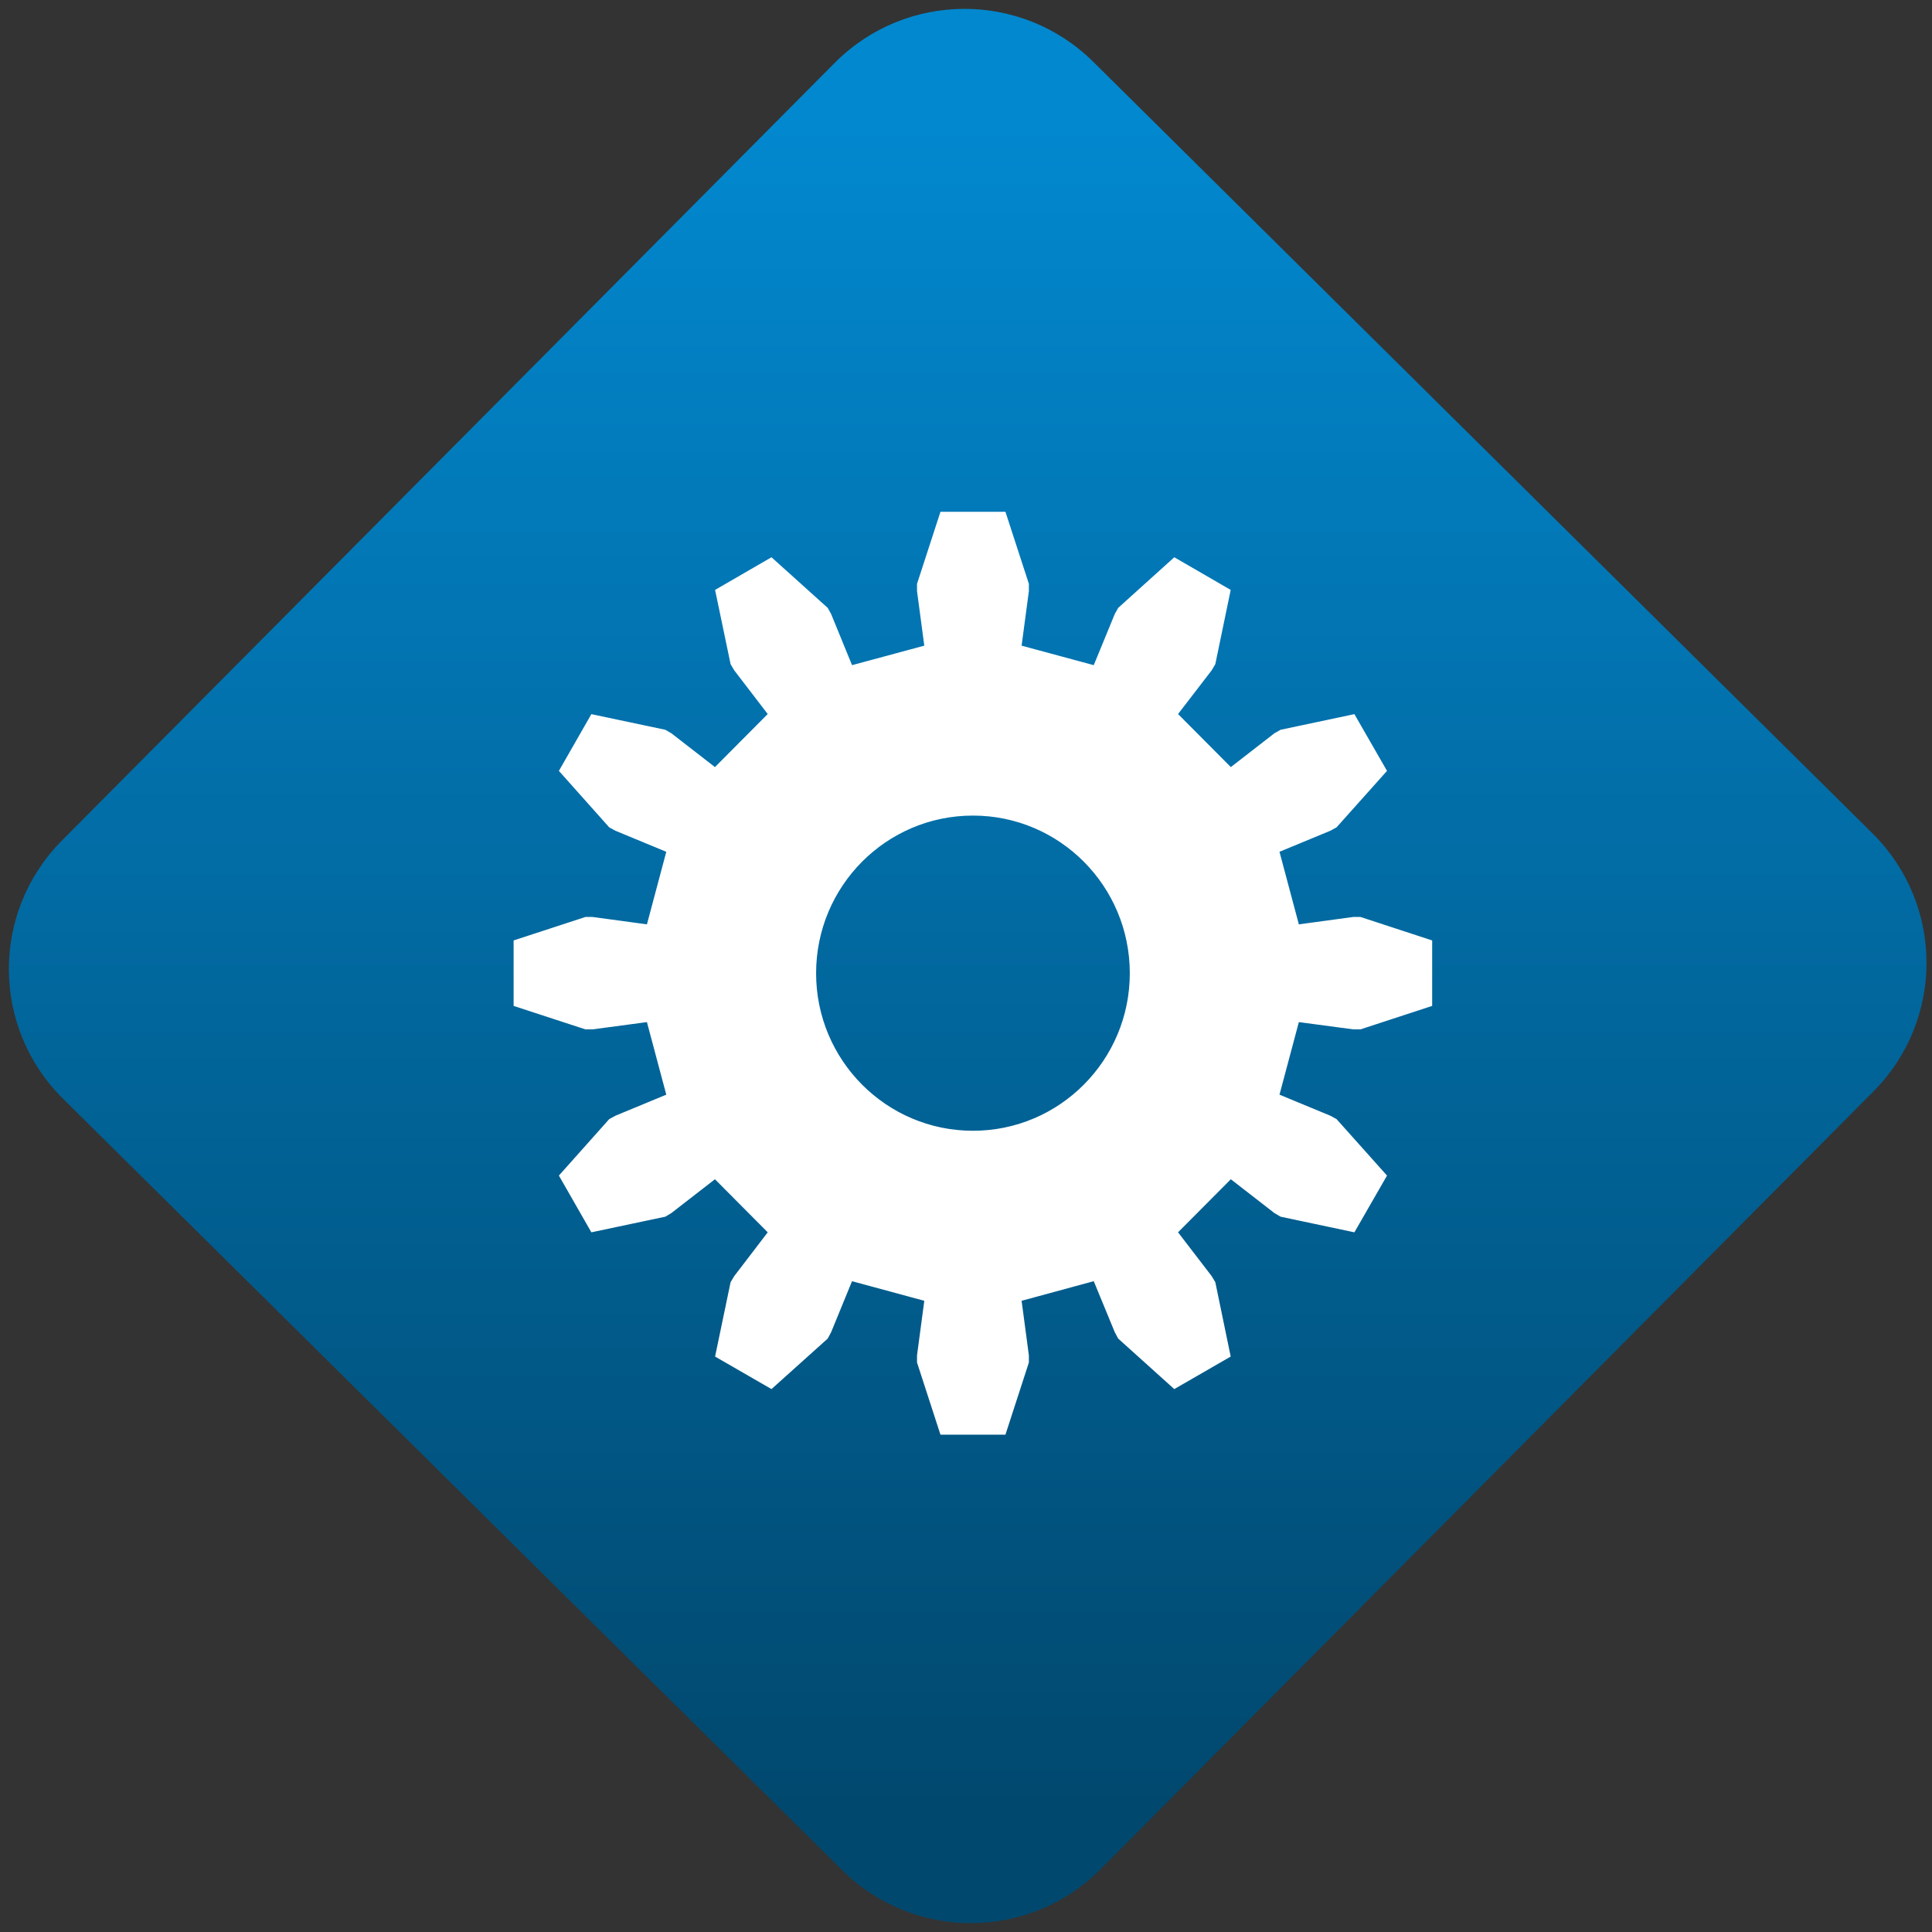 <svg width="64" height="64" viewBox="0 0 64 64" version="1.1"><rect x="0" y="0" width="64" height="64" fill="#333333" stroke="none"/><defs><linearGradient id="linear-pattern-0" gradientUnits="userSpaceOnUse" x1="0" y1="0" x2="0" y2="1" gradientTransform="matrix(60, 0, 0, 56, 0, 4)"><stop offset="0" stop-color="#0288cf" stop-opacity="1"/><stop offset="1" stop-color="#01486e" stop-opacity="1"/></linearGradient></defs><path fill="url(#linear-pattern-0)" fill-opacity="1" d="M 36.219 2.051 L 62.027 27.605 C 64.402 29.957 64.418 33.785 62.059 36.156 L 36.461 61.918 C 34.105 64.289 30.27 64.305 27.895 61.949 L 2.086 36.395 C -0.289 34.043 -0.305 30.215 2.051 27.844 L 27.652 2.082 C 30.008 -0.289 33.844 -0.305 36.219 2.051 Z M 36.219 2.051 " /><g transform="matrix(1.008,0,0,1.003,16.221,16.077)"><path fill-rule="nonzero" fill="rgb(100%, 100%, 100%)" fill-opacity="1" stroke-width="3.258" stroke-linecap="butt" stroke-linejoin="miter" stroke="rgb(100%, 100%, 100%)" stroke-opacity="1" stroke-miterlimit="4" d="M 246.816 111.093 L 239.785 132.607 L 239.785 134.529 L 242.28 153.179 L 216.462 160.112 L 209.28 142.629 L 208.373 141.009 L 191.513 125.901 L 175.562 135.094 L 180.211 157.248 L 181.194 158.906 L 192.685 173.827 L 173.823 192.703 L 158.891 181.174 L 157.266 180.232 L 135.077 175.56 L 125.891 191.535 L 140.974 208.377 L 142.637 209.282 L 160.101 216.478 L 153.184 242.287 L 134.51 239.763 L 132.62 239.763 L 111.074 246.771 L 111.074 265.195 L 132.62 272.204 L 134.51 272.204 L 153.184 269.717 L 160.101 295.526 L 142.637 302.723 L 140.974 303.627 L 125.891 320.469 L 135.077 336.444 L 157.266 331.772 L 158.891 330.793 L 173.823 319.263 L 192.685 338.14 L 181.194 353.098 L 180.211 354.718 L 175.562 376.91 L 191.513 386.066 L 208.373 370.995 L 209.28 369.299 L 216.462 351.855 L 242.28 358.825 L 239.785 377.475 L 239.785 379.359 L 246.816 400.911 L 265.187 400.911 L 272.218 379.359 L 272.218 377.475 L 269.723 358.825 L 295.503 351.855 L 302.723 369.299 L 303.63 370.995 L 320.452 386.066 L 336.404 376.91 L 331.792 354.718 L 330.809 353.098 L 319.28 338.14 L 338.142 319.263 L 353.074 330.793 L 354.737 331.772 L 376.888 336.444 L 386.112 320.469 L 370.991 303.627 L 369.328 302.723 L 351.864 295.526 L 358.782 269.717 L 377.455 272.204 L 379.383 272.204 L 400.892 265.195 L 400.892 246.771 L 379.383 239.763 L 377.455 239.763 L 358.782 242.287 L 351.864 216.478 L 369.328 209.282 L 370.991 208.377 L 386.112 191.535 L 376.888 175.56 L 354.737 180.232 L 353.074 181.174 L 338.142 192.703 L 319.28 173.827 L 330.809 158.906 L 331.792 157.248 L 336.404 135.094 L 320.452 125.901 L 303.63 141.009 L 302.723 142.629 L 295.503 160.112 L 269.723 153.179 L 272.218 134.529 L 272.218 132.607 L 265.187 111.093 Z M 256.001 204.308 C 284.541 204.308 307.675 227.442 307.675 256.002 C 307.675 284.524 284.541 307.658 256.001 307.658 C 227.462 307.658 204.328 284.524 204.328 256.002 C 204.328 227.442 227.462 204.308 256.001 204.308 Z M 256.001 204.308 " transform="matrix(0.103, 0, 0, 0.104, -10.486, -10.51)"/></g></svg>

